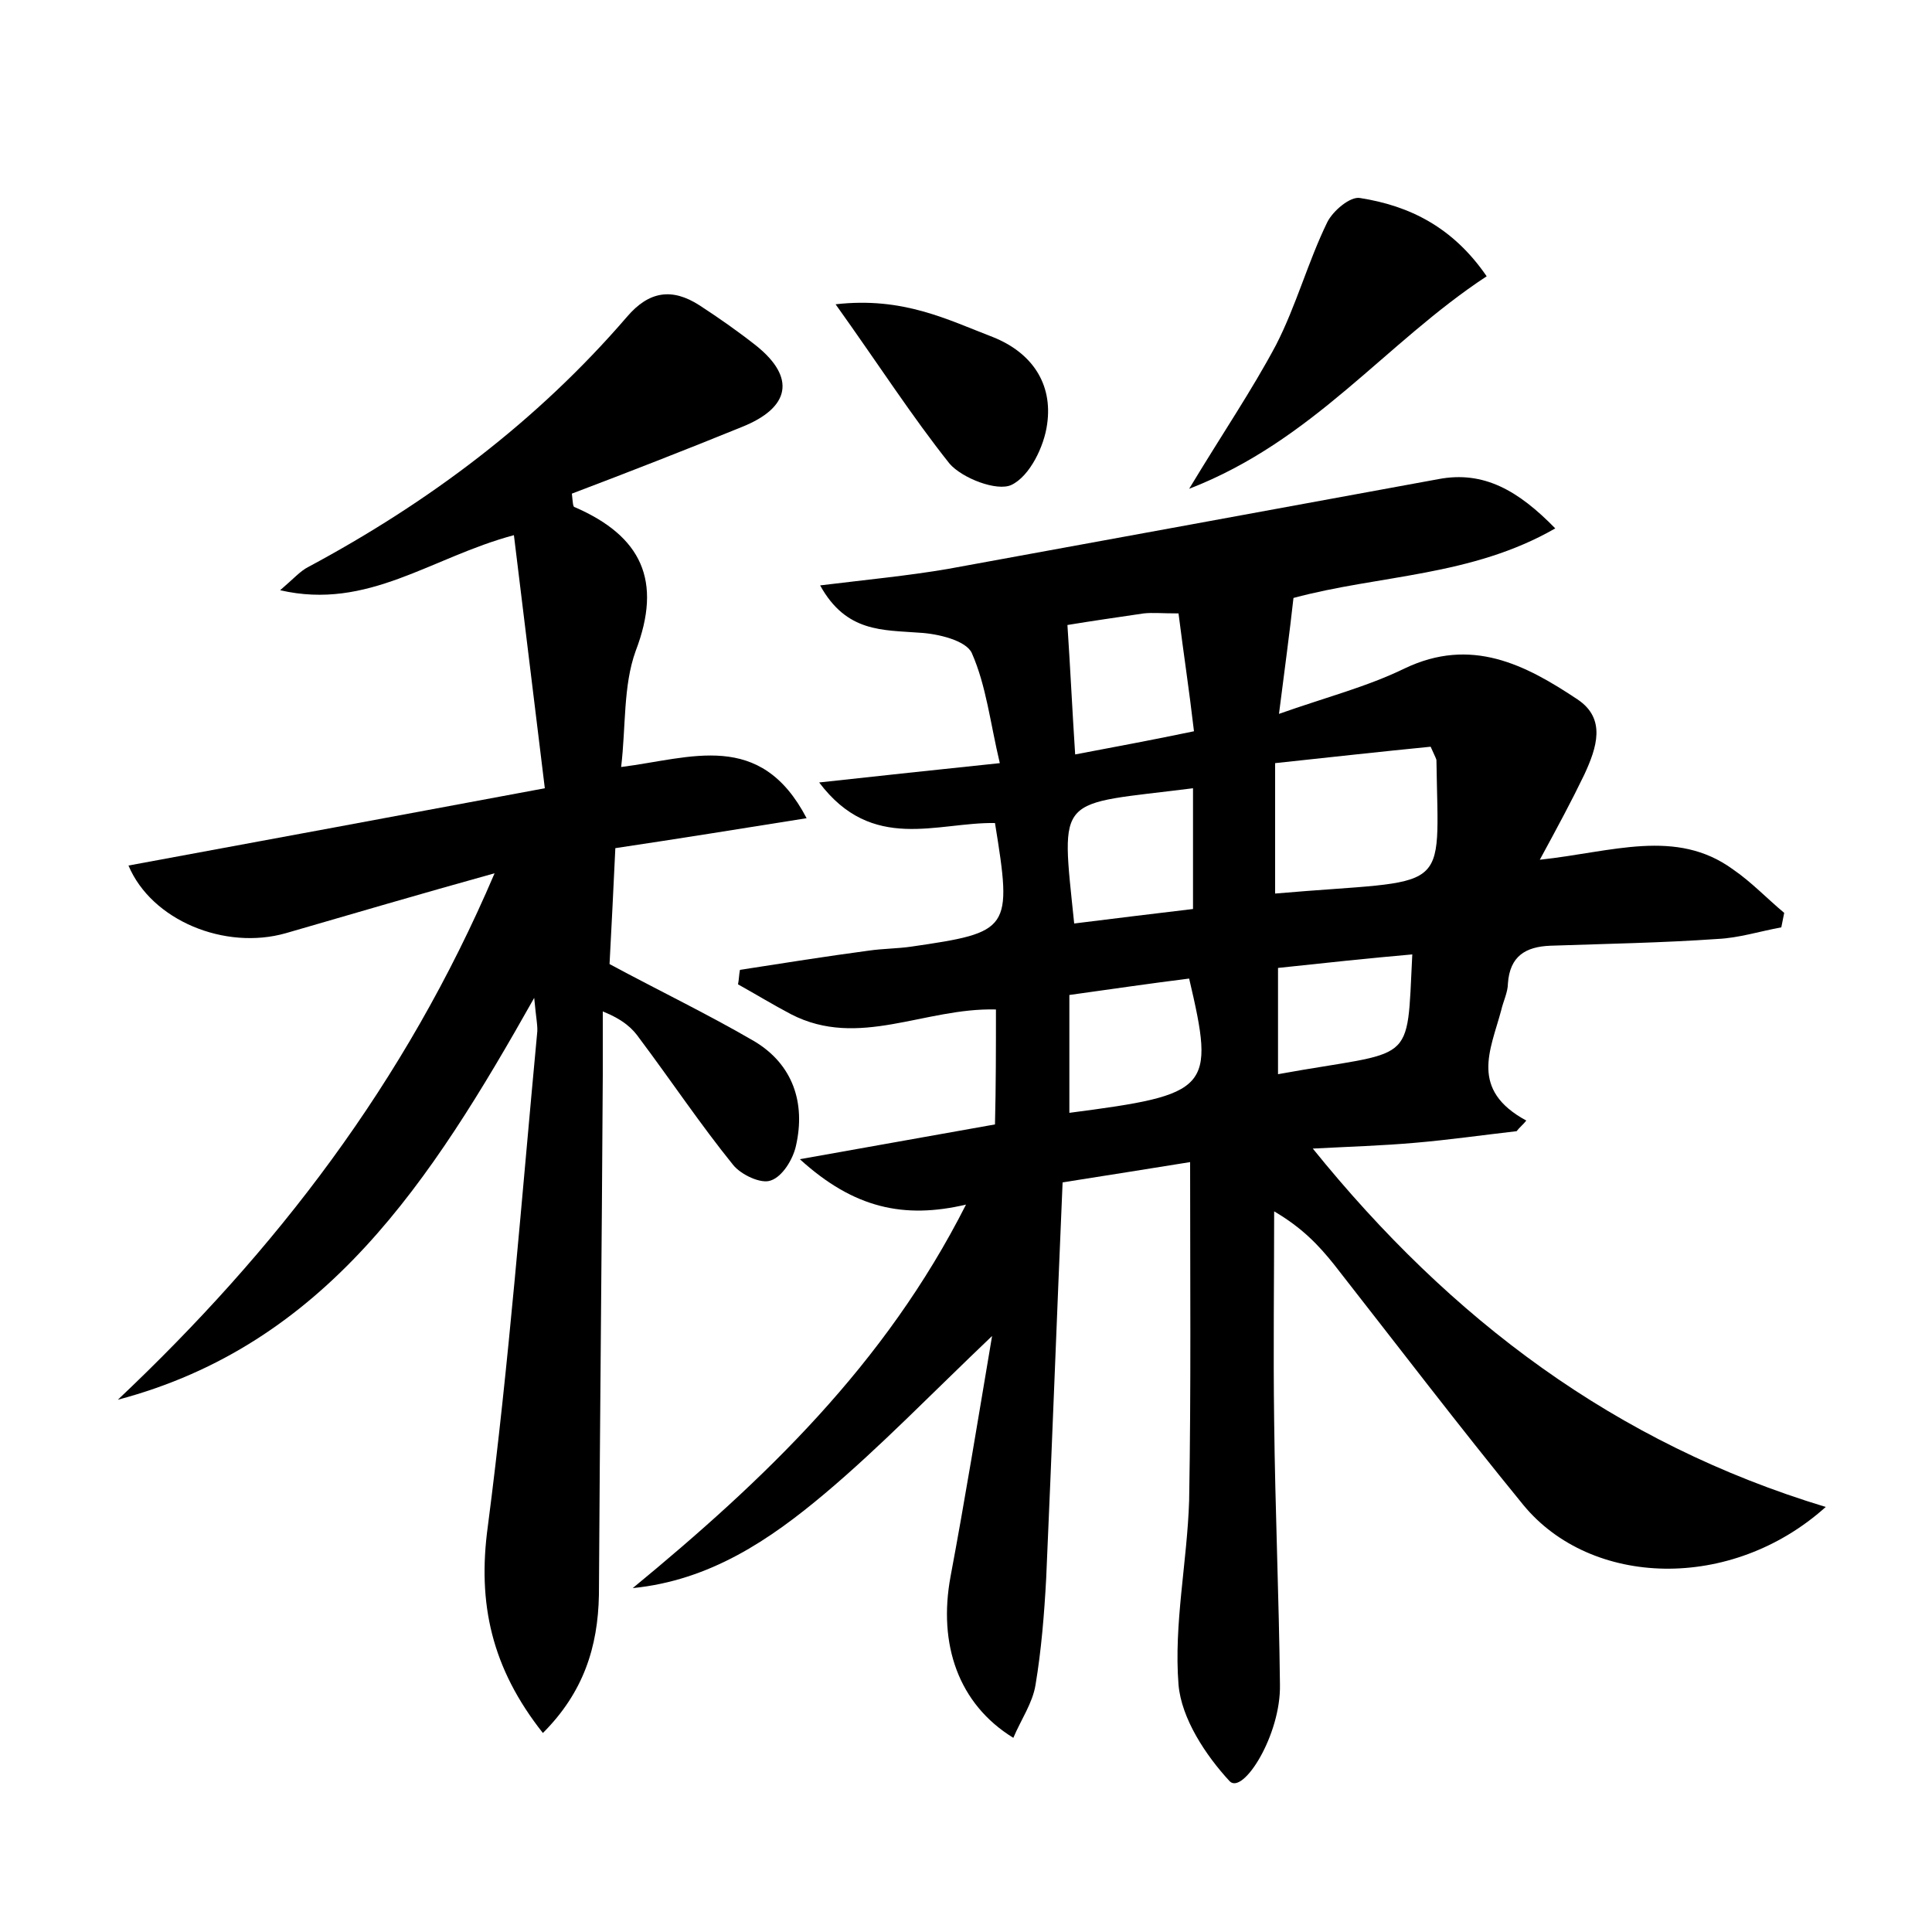 <?xml version="1.0" encoding="utf-8"?>
<!-- Generator: Adobe Illustrator 22.0.0, SVG Export Plug-In . SVG Version: 6.00 Build 0)  -->
<svg version="1.1" id="图层_1" xmlns="http://www.w3.org/2000/svg" xmlns:xlink="http://www.w3.org/1999/xlink" x="0px" y="0px"
	 viewBox="0 0 200 200" style="enable-background:new 0 0 200 200;" xml:space="preserve">
<style type="text/css">
	.st0{fill:#FFFFFF;}
</style>
<g>
	
	<path d="M103.1,104.5c-7.4-0.2-14.2,4.1-21.2,0.5c-1.9-1-3.7-2.1-5.5-3.1c0.1-0.5,0.1-1,0.2-1.5c4.5-0.7,8.9-1.4,13.4-2
		c1.4-0.2,2.9-0.2,4.3-0.4c10.3-1.5,10.5-1.7,8.7-12.8c-6-0.1-12.7,3.1-18.2-4.2c6.4-0.7,12-1.3,18.7-2c-1-4.2-1.4-8-2.9-11.4
		c-0.6-1.3-3.5-2-5.4-2.1c-3.8-0.3-7.6,0-10.3-4.9c4.9-0.6,9.1-1,13.2-1.7c17-3.1,33.9-6.2,50.8-9.3c4.7-0.9,8.3,1.2,12.1,5.1
		c-8.7,5-18.2,4.8-27.1,7.2c-0.4,3.6-0.9,7.3-1.5,12c4.8-1.7,9.1-2.8,13-4.7c6.9-3.3,12.5-0.4,17.9,3.2c3,2,2,5,0.7,7.8
		c-1.3,2.7-2.7,5.3-4.6,8.8c7.5-0.8,14.1-3.3,20,1c1.9,1.3,3.5,3,5.3,4.5c-0.1,0.5-0.2,1-0.3,1.5c-2.2,0.4-4.4,1.1-6.6,1.2
		c-5.7,0.4-11.5,0.5-17.3,0.7c-2.6,0.1-4.2,1.1-4.4,3.9c0,0.9-0.5,1.9-0.7,2.8c-1.1,4.1-3.3,8.2,2.6,11.4c-0.3,0.4-0.7,0.7-1,1.1
		c-3.5,0.4-7,0.9-10.5,1.2c-3.4,0.3-6.8,0.4-10.6,0.6c14.3,17.7,31.3,30.5,53.1,37.1c-9.8,8.8-24.3,8.3-31.3-0.2
		c-6.7-8.2-13.1-16.6-19.6-24.9c-1.6-2-3.3-3.8-6.2-5.5c0,7.2-0.1,14.4,0,21.7c0.1,9.1,0.5,18.2,0.6,27.3c0.1,5.2-3.8,11.4-5.2,10
		c-2.5-2.7-5-6.5-5.3-10c-0.5-6.3,0.9-12.7,1.1-19.1c0.2-11.5,0.1-23,0.1-35c-4.4,0.7-8.7,1.4-13.2,2.1c-0.6,13.9-1.1,27.5-1.7,41
		c-0.2,3.7-0.5,7.4-1.1,11c-0.3,1.9-1.5,3.6-2.3,5.5c-5.7-3.5-7.8-9.7-6.5-16.7c1.5-8,2.8-16,4.3-24.9c-6.3,6-11.6,11.5-17.3,16.3
		c-5.7,4.8-11.9,9-19.9,9.8c13.6-11.2,26.1-23.1,34.5-39.7c-6.4,1.5-11.6,0.4-17.2-4.7c7.3-1.3,13.5-2.4,20.2-3.6
		C103.1,112.4,103.1,108.5,103.1,104.5z M132,92.5c18.4-1.6,16.9,0.5,16.7-13.8c0-0.1-0.1-0.3-0.6-1.4c-5.1,0.5-10.5,1.1-16.1,1.7
		c0,2.3,0,3.8,0,5.4C132,87,132,89.5,132,92.5z M123.5,81.6c-14.2,1.8-13.7,0.4-12.3,14c4-0.5,8.1-1,12.3-1.5
		C123.5,89.9,123.5,86,123.5,81.6z M110.7,103c0,4.4,0,8.3,0,12.2c14.6-1.9,15.1-2.4,12.4-13.9C119.1,101.8,115,102.4,110.7,103z
		 M110.5,64.7c0.3,4.5,0.5,8.8,0.8,13.4c4.2-0.8,8-1.5,12.3-2.4c-0.5-4.3-1.1-8.2-1.6-12.2c-1.7,0-2.7-0.1-3.6,0
		C115.7,63.9,112.9,64.3,110.5,64.7z M132.3,111.2c14.3-2.6,13.3-0.6,13.9-12.4c-4.6,0.4-9.2,0.9-13.9,1.4
		C132.3,104,132.3,107.4,132.3,111.2z"/>
	<path d="M56.2,179.4c-5.3-6.7-6.8-13.4-5.7-21.4c2.2-16.9,3.5-34,5.1-51c0.1-0.7-0.1-1.5-0.3-3.7c-10.7,19-21.6,35.9-43.1,41.6
		c16.3-15.4,29.7-32.7,39-54.5c-7.9,2.2-14.7,4.2-21.6,6.2c-6.3,1.8-13.9-1.3-16.3-7c14.1-2.6,28.1-5.2,43.1-8
		c-1.1-8.9-2.1-17.3-3.2-26.2c-8.6,2.3-15.1,7.8-24.2,5.7c1.4-1.2,2.1-2,2.9-2.4C44.4,52,55.6,43.6,64.9,32.8c2.3-2.7,4.7-3,7.5-1.2
		c2,1.3,4,2.7,5.9,4.2c4.1,3.3,3.5,6.4-1.5,8.4c-5.9,2.4-11.8,4.7-17.6,6.9c0.1,0.9,0.1,1.4,0.3,1.4c6.9,3,9.1,7.6,6.3,14.9
		c-1.3,3.6-1,7.8-1.5,12c7.2-0.9,14.4-3.9,19.2,5.3c-6.9,1.1-13.1,2.1-19.8,3.1c-0.2,4.2-0.4,8.3-0.6,12c5.2,2.8,10.2,5.2,15,8
		c4,2.4,5.3,6.4,4.3,10.8c-0.3,1.4-1.4,3.2-2.6,3.6c-1,0.4-3.1-0.6-3.9-1.6c-3.4-4.2-6.4-8.7-9.7-13.1c-0.7-1-1.6-1.9-3.8-2.8
		c0,2.2,0,4.4,0,6.6c-0.1,17.9-0.3,35.8-0.4,53.8C61.9,170.5,60.4,175.2,56.2,179.4z"/>
	<path d="M153.9,28.6c-10.5,6.9-17.9,17-30.8,22c3.5-5.8,6.5-10.2,9-14.9c2.1-4.1,3.3-8.6,5.3-12.7c0.6-1.2,2.4-2.7,3.4-2.5
		C145.9,21.3,150.4,23.5,153.9,28.6z"/>
	<path d="M86.5,31.5c7-0.8,11.6,1.6,16.3,3.4c4,1.6,6.2,4.8,5.6,9c-0.3,2.3-1.8,5.4-3.7,6.3c-1.5,0.7-5.1-0.7-6.4-2.2
		C94.4,43.1,91,37.8,86.5,31.5z"/>
	
	
	
	
	
</g>
</svg>
